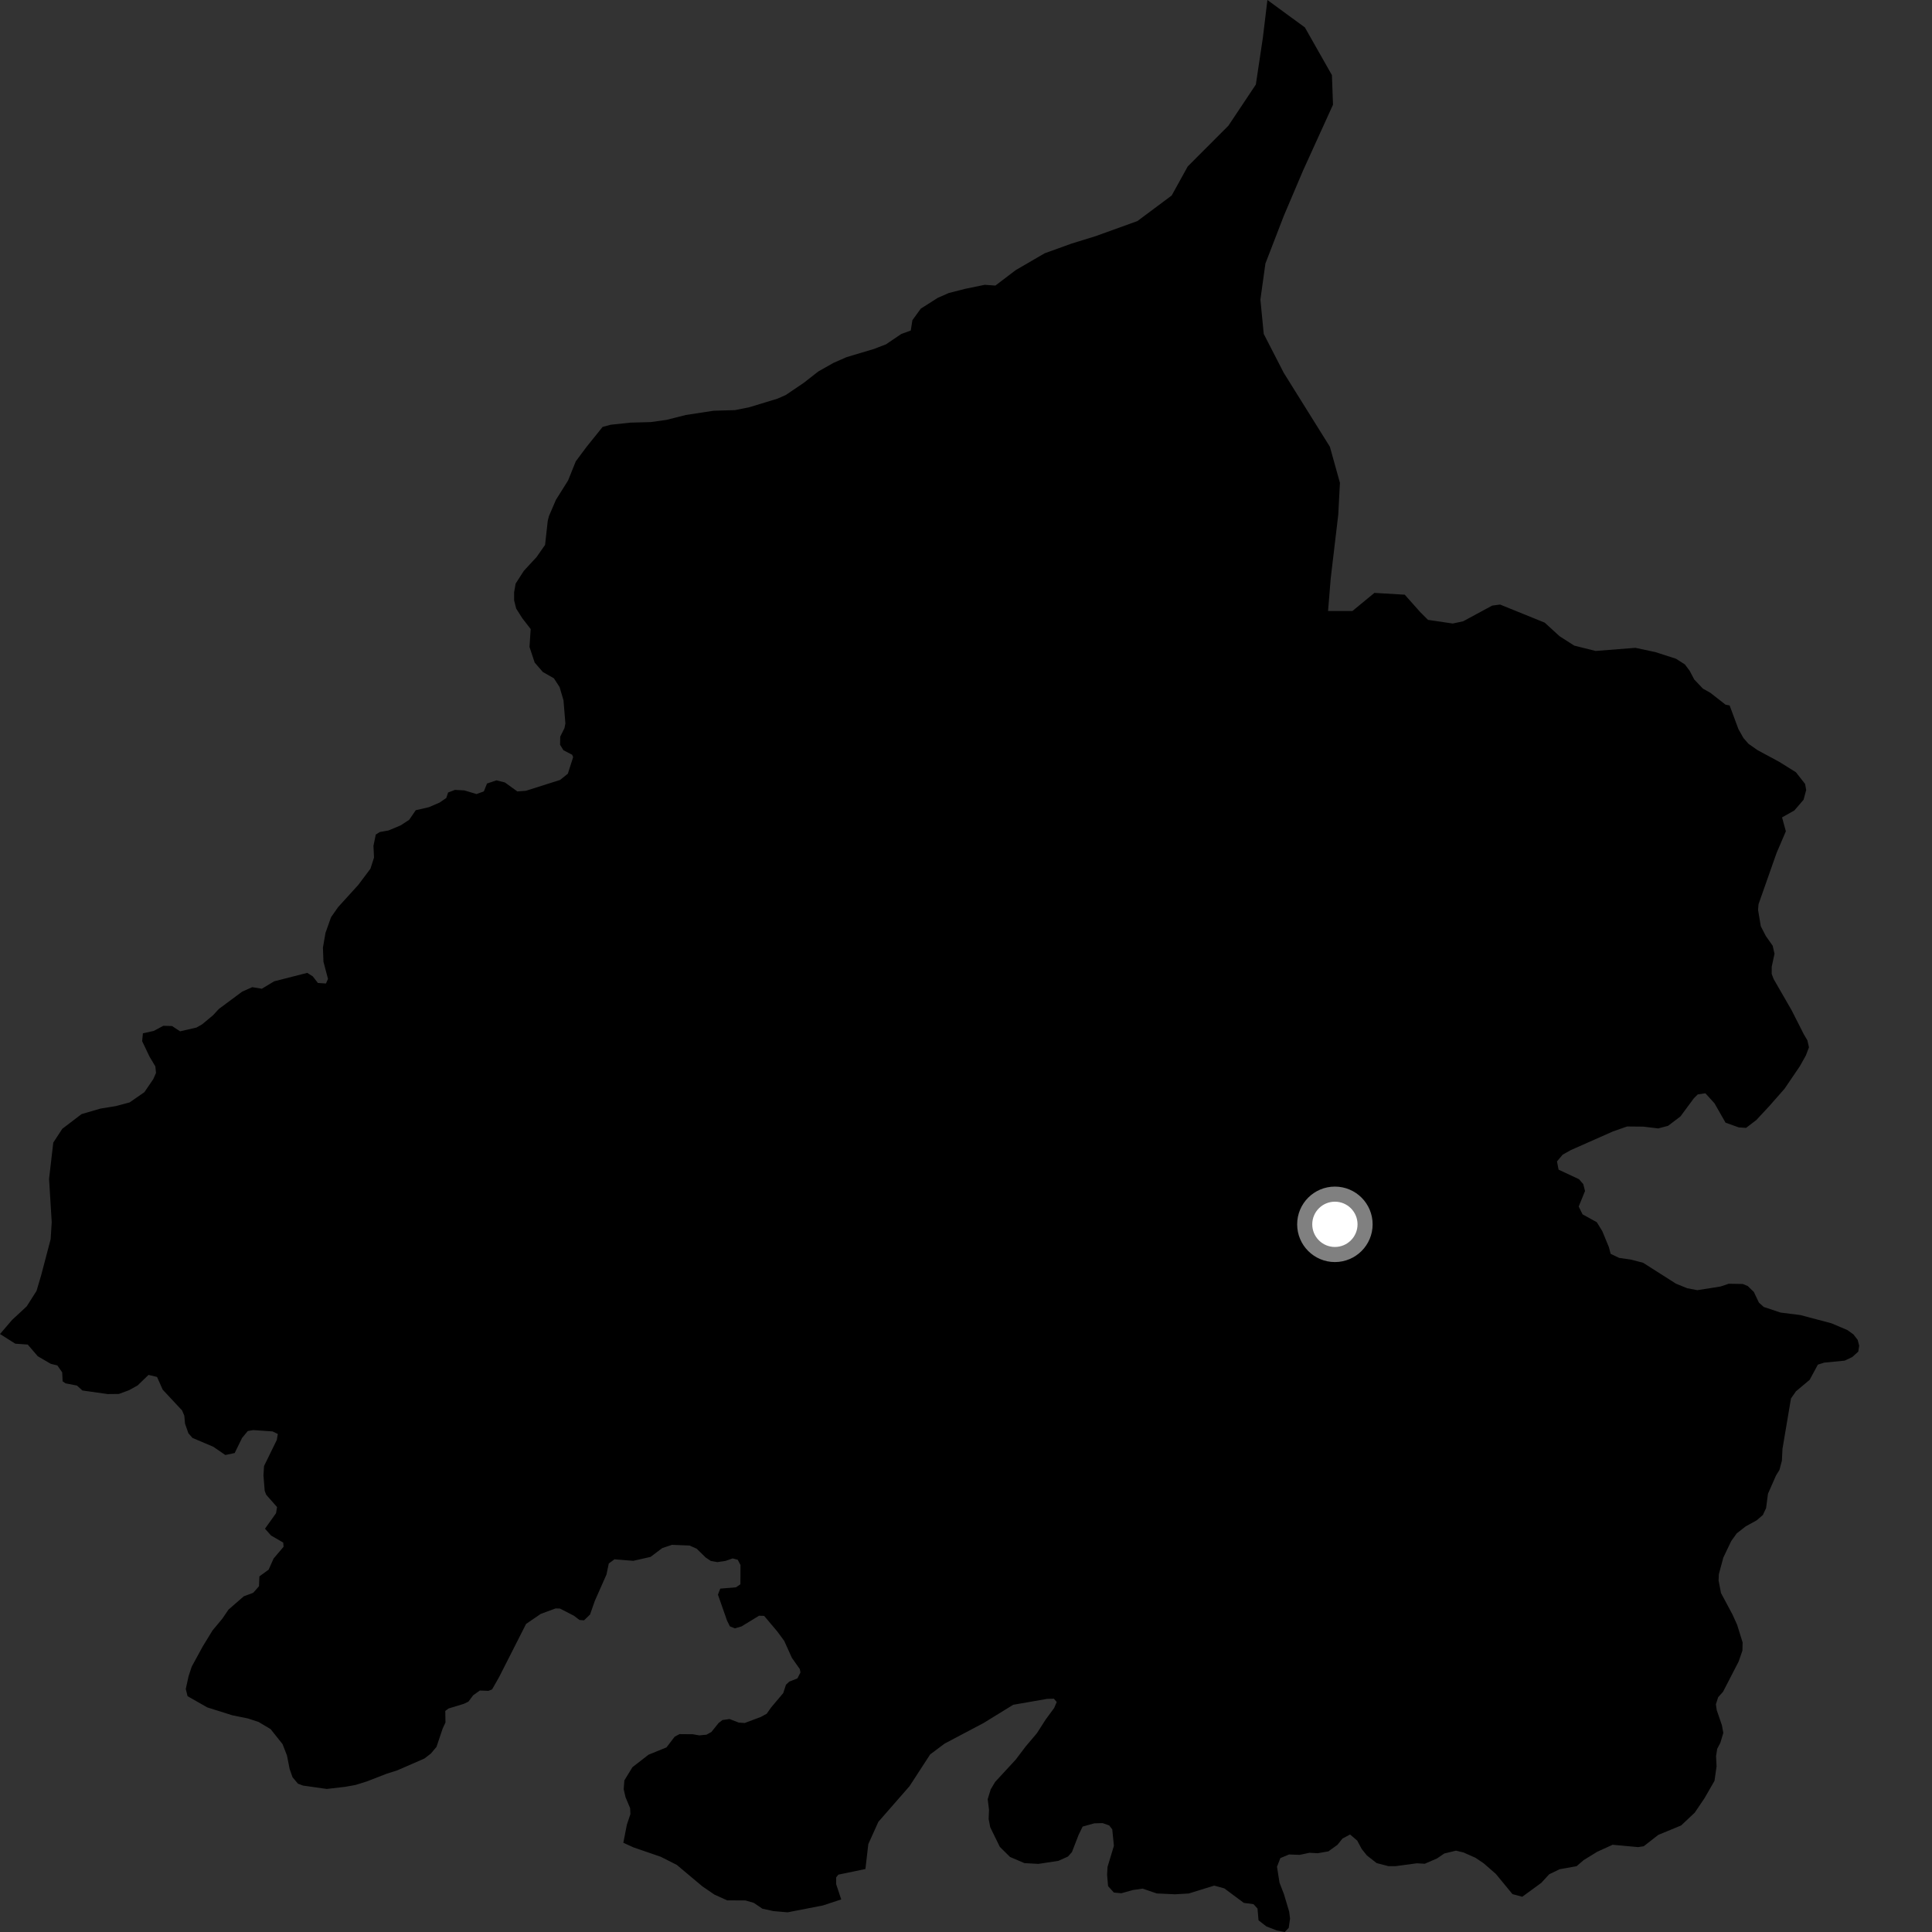 <?xml version="1.0" encoding="utf-8" ?>
<svg baseProfile="full" height="1024" version="1.1" width="1024" xmlns="http://www.w3.org/2000/svg" xmlns:ev="http://www.w3.org/2001/xml-events" xmlns:xlink="http://www.w3.org/1999/xlink"><rect width="100%" height="100%" fill="#333333" stroke="none"/><defs /><polygon fill="black" points="878.93,972.53 891.043,967.527 898.279,960.704 903.469,953.014 908.724,943.866 909.819,936.181 909.543,930.798 910.139,926.951 911.85,923.668 913.391,918.482 912.652,914.431 909.896,906.381 909.459,903.289 910.668,899.536 913.225,896.712 921.518,880.65 923.521,874.841 923.627,870.541 920.719,861.172 918.262,855.745 912.164,844.339 910.881,837.683 911.03,834.326 913.408,825.516 917.6,816.77 920.499,812.73 925.289,808.989 931.082,805.805 934.375,802.949 936.061,799.312 937.057,791.736 941.33,782.025 943.143,779.102 944.45,774.148 944.749,767.919 949.256,741.214 951.893,737.427 959.171,731.326 963.491,723.297 966.833,722.225 977.725,721.169 981.754,719.245 984.918,716.392 985.416,713.257 984.614,710.175 982.348,707.26 979.174,704.967 970.776,701.398 954.323,697.024 943.718,695.684 934.849,692.738 932.267,690.424 929.58,684.77 926.356,681.638 923.686,680.534 916.244,680.413 911.952,681.869 899.638,683.816 894.202,682.79 888.249,680.347 870.863,669.288 864.321,667.594 858.178,666.712 853.68,664.572 852.744,661.02 849.244,652.51 846.349,647.812 838.783,643.623 836.746,639.496 840.098,631.252 839.15,627.577 836.911,625.013 826.092,619.963 825.232,615.571 828.247,611.996 832.502,609.6 854.895,599.683 862.387,597.059 871.025,597.141 878.862,598.087 884.1,596.72 890.685,591.723 897.735,582.169 899.837,580.064 903.895,579.462 908.74,584.811 914.566,595.031 921.611,597.557 925.458,597.789 930.854,593.673 937.859,586.145 945.86,577.036 953.922,565.168 957.134,559.448 958.794,555.085 957.952,551.402 956.077,548.226 949.566,535.4 940.081,518.946 939.04,516.229 939.044,512.398 940.524,505.53 939.556,501.256 935.923,496.093 933.257,490.926 931.801,482.234 932.064,479.23 941.608,452.125 946.54,440.592 944.527,433.234 951.038,429.56 955.913,423.899 957.32,418.714 956.735,415.499 951.876,409.306 942.942,403.733 931.601,397.641 926.7,394.201 924.071,391.175 921.413,386.47 916.745,373.917 914.561,373.473 906.536,367.21 902.591,364.994 897.964,360.117 895.554,355.521 893.048,352.186 888.305,349.143 877.404,345.63 866.8,343.362 845.713,345.021 834.403,342.2 826.587,337.202 818.726,330.013 795.068,320.422 790.887,320.982 775.498,329.296 769.969,330.481 756.873,328.544 752.703,324.375 744.539,315.195 728.469,314.246 716.781,323.867 703.894,323.858 705.31,306.532 709.306,272.775 710.187,255.89 704.868,236.796 680.451,197.671 669.812,176.998 668.039,158.783 670.695,139.682 680.457,114.376 690.65,90.395 706.521,55.49 705.946,39.82 691.611,14.533 671.753,0.0 669.323,20.139 665.626,44.807 651.078,66.623 629.535,88.202 621.019,103.618 602.854,117.169 580.66,125.181 567.973,129.096 553.673,134.264 538.321,143.189 527.584,151.357 521.926,150.954 511.52,153.094 502.857,155.309 497.027,157.871 488.021,163.601 483.581,169.731 482.729,175.194 477.724,176.996 469.617,182.495 463.235,184.944 448.653,189.312 441.67,192.379 433.657,196.927 426.047,202.888 416.43,209.39 412.045,211.314 397.207,215.827 389.579,217.37 378.191,217.709 363.505,219.946 353.279,222.538 344.96,223.71 334.079,224.01 323.695,225.117 319.396,226.274 310.836,236.919 305.173,244.527 301.096,254.66 294.664,264.908 290.96,273.522 290.317,276.058 288.904,288.802 284.382,295.269 277.638,302.566 273.298,309.329 272.487,313.914 272.499,318.231 273.581,322.543 276.82,327.664 281.276,333.414 280.642,342.888 283.394,351.178 287.744,356.193 293.564,359.498 296.593,364.164 298.657,371.166 299.666,383.402 299.199,385.895 296.932,390.42 296.864,394.759 298.627,397.632 303.285,400.053 303.775,401.326 300.967,410.076 296.861,413.387 278.728,419.138 274.198,419.479 267.587,414.71 263.134,413.605 258.12,415.29 256.446,419.459 252.548,420.865 246.136,418.926 241.124,418.659 237.503,420.049 236.529,422.958 232.961,425.393 227.328,427.826 220.354,429.436 216.861,434.529 212.307,437.489 205.877,440.176 201.313,440.986 199.175,442.326 197.939,448.31 198.24,454.521 196.351,460.423 189.924,468.997 179.199,480.793 175.452,486.158 172.512,494.46 171.161,502.24 171.439,509.741 173.845,518.852 172.765,521.273 168.49,520.994 165.806,517.518 162.855,515.643 145.315,520.116 138.772,524.054 133.701,523.209 128.349,525.595 116.007,534.761 112.97,538.056 107.127,542.927 104.127,544.625 95.451,546.624 91.191,543.822 86.591,543.688 81.468,546.417 75.746,547.669 75.337,551.822 79.243,560.025 82.333,565.208 82.694,568.646 81.242,571.962 76.525,578.887 68.699,584.305 61.498,586.23 53.245,587.576 43.238,590.493 33.028,598.274 28.239,605.609 26.003,624.834 27.409,647.744 26.844,656.8 21.772,676.076 19.363,684.202 14.158,692.393 6.418,699.574 0.0,707.064 8.095,712.176 14.711,712.647 20.012,718.841 26.89,722.843 30.408,723.709 32.959,727.377 33.195,732.12 34.728,733.206 40.792,734.381 43.673,736.987 57.078,738.886 63.029,738.82 68.422,736.823 72.971,734.283 78.721,728.725 83.229,729.804 86.232,736.549 96.515,747.577 97.685,750.341 98.066,754.568 99.857,759.66 102.007,762.122 113.066,766.817 119.431,771.182 124.383,770.142 128.318,762.115 131.334,758.468 134.245,757.979 144.464,758.684 147.25,760.041 146.71,763.204 139.947,777.021 139.638,782.029 140.299,790.17 141.095,792.25 146.839,798.768 146.301,802.035 140.445,810.233 143.667,813.851 150.115,817.599 150.302,819.812 145.012,826.044 142.38,831.944 137.488,835.516 137.282,840.73 134.193,844.225 129.229,846.065 121.1,853.135 117.811,857.967 112.619,864.199 107.484,872.594 101.592,883.4 99.941,888.466 98.462,895.215 99.419,899.017 109.86,904.953 123.129,909.138 131.424,910.825 137.109,912.699 143.43,916.472 149.768,924.431 152.106,930.472 153.514,937.615 155.061,941.996 157.917,945.383 160.573,946.386 173.19,948.177 182.86,947.062 188.451,946.064 194.381,944.209 205.037,940.075 210.486,938.36 224.919,932.07 228.336,929.459 231.343,925.899 234.633,916.138 236.108,912.95 236.006,906.827 237.763,905.53 245.893,903.049 248.264,901.909 250.773,898.551 254.317,896.011 258.875,896.194 260.837,895.388 264.57,888.823 278.834,860.717 286.589,855.409 294.456,852.501 296.794,852.571 304.221,856.394 307.141,858.62 309.539,858.813 312.74,855.733 315.28,848.466 321.434,834.566 322.671,828.684 325.667,826.466 335.644,827.27 344.803,825.192 351.006,820.52 356.137,818.797 365.478,819.166 369.258,820.845 374.006,825.495 376.743,827.332 380.173,827.95 384.579,827.303 388.298,825.997 391.009,826.698 392.478,829.496 392.428,839.7 390.095,841.304 381.744,842.008 380.528,845.205 385.339,858.938 386.863,862.016 389.501,863.064 392.996,862.05 402.31,856.367 405.013,856.451 411.984,864.719 415.665,869.714 419.699,878.671 423.928,884.661 424.26,886.442 422.638,889.595 418.335,891.288 416.582,892.934 415.118,897.386 408.758,904.926 406.372,908.314 403.221,910.032 394.668,913.231 391.528,913.001 386.669,911.122 382.91,911.656 380.851,913.255 377.052,917.978 374.46,919.419 370.609,919.784 367.217,919.184 360.156,919.121 357.601,920.471 353.244,926.165 343.741,930.023 335.195,936.659 330.915,943.665 330.577,948.357 331.534,952.529 333.982,958.375 334.134,961.483 332.252,967.141 330.373,976.702 335.724,979.139 350.188,984.118 358.713,988.431 372.291,999.825 378.668,1004.176 385.37,1007.221 395.119,1007.277 399.497,1008.548 404.08,1011.643 409.95,1012.925 417.456,1013.564 436.121,1009.939 445.871,1006.738 443.188,998.66 443.186,995.047 444.338,993.604 458.69,990.614 460.222,977.424 465.544,965.617 482.064,946.721 492.992,929.897 500.649,924.151 521.297,913.246 537.01,903.571 555,900.439 558.58,900.345 560.075,902.106 558.733,905.257 554.268,911.326 549.564,918.66 543.557,925.758 538.392,932.595 527.454,944.446 525.096,948.391 523.507,953.596 524.204,959.272 523.999,964.085 524.843,968.485 529.931,978.878 535.349,984.235 542.985,987.497 550.4,987.898 560.98,986.292 566.055,984 568.133,981.681 571.692,972.493 573.826,968.12 579.997,966.404 584.404,966.286 587.905,967.516 589.525,969.625 590.387,978.335 587.006,989.542 586.784,993.744 587.309,999.708 590.389,1003.09 594.341,1003.46 600.501,1001.746 605.621,1001.011 613.099,1003.564 622.746,1004.011 630.06,1003.592 643.563,999.412 648.904,1000.88 659.245,1008.56 664.396,1009.259 666.504,1011.589 667.046,1017.8 671.19,1021.03 676.63,1023.152 680.956,1024.0 683.053,1021.79 683.755,1016.862 683.275,1013.175 680.505,1003.908 678.171,997.879 676.836,989.422 678.618,984.827 683.225,982.908 688.843,983.118 694.065,982.009 698.389,982.251 704.096,981.257 708.895,977.775 711.556,974.468 715.567,972.323 719.368,975.567 721.757,980.044 724.493,983.439 729.639,987.474 735.899,989.099 739.619,989.112 750.951,987.587 755.148,987.829 761.656,985.016 765.509,982.387 771.713,980.891 775.683,981.845 782.004,984.648 786.282,987.515 792.797,993.179 801.644,1003.925 806.826,1005.32 816.911,997.96 821.099,993.408 826.66,990.72 835.621,989.127 839.369,985.895 846.538,981.487 854.725,977.763 868.205,979.007 871.197,978.558 878.93,972.53" /><circle cx="707.522" cy="648.92" fill="rgb(100%,100%,100%)" r="16" stroke="grey" stroke-width="8" /></svg>
